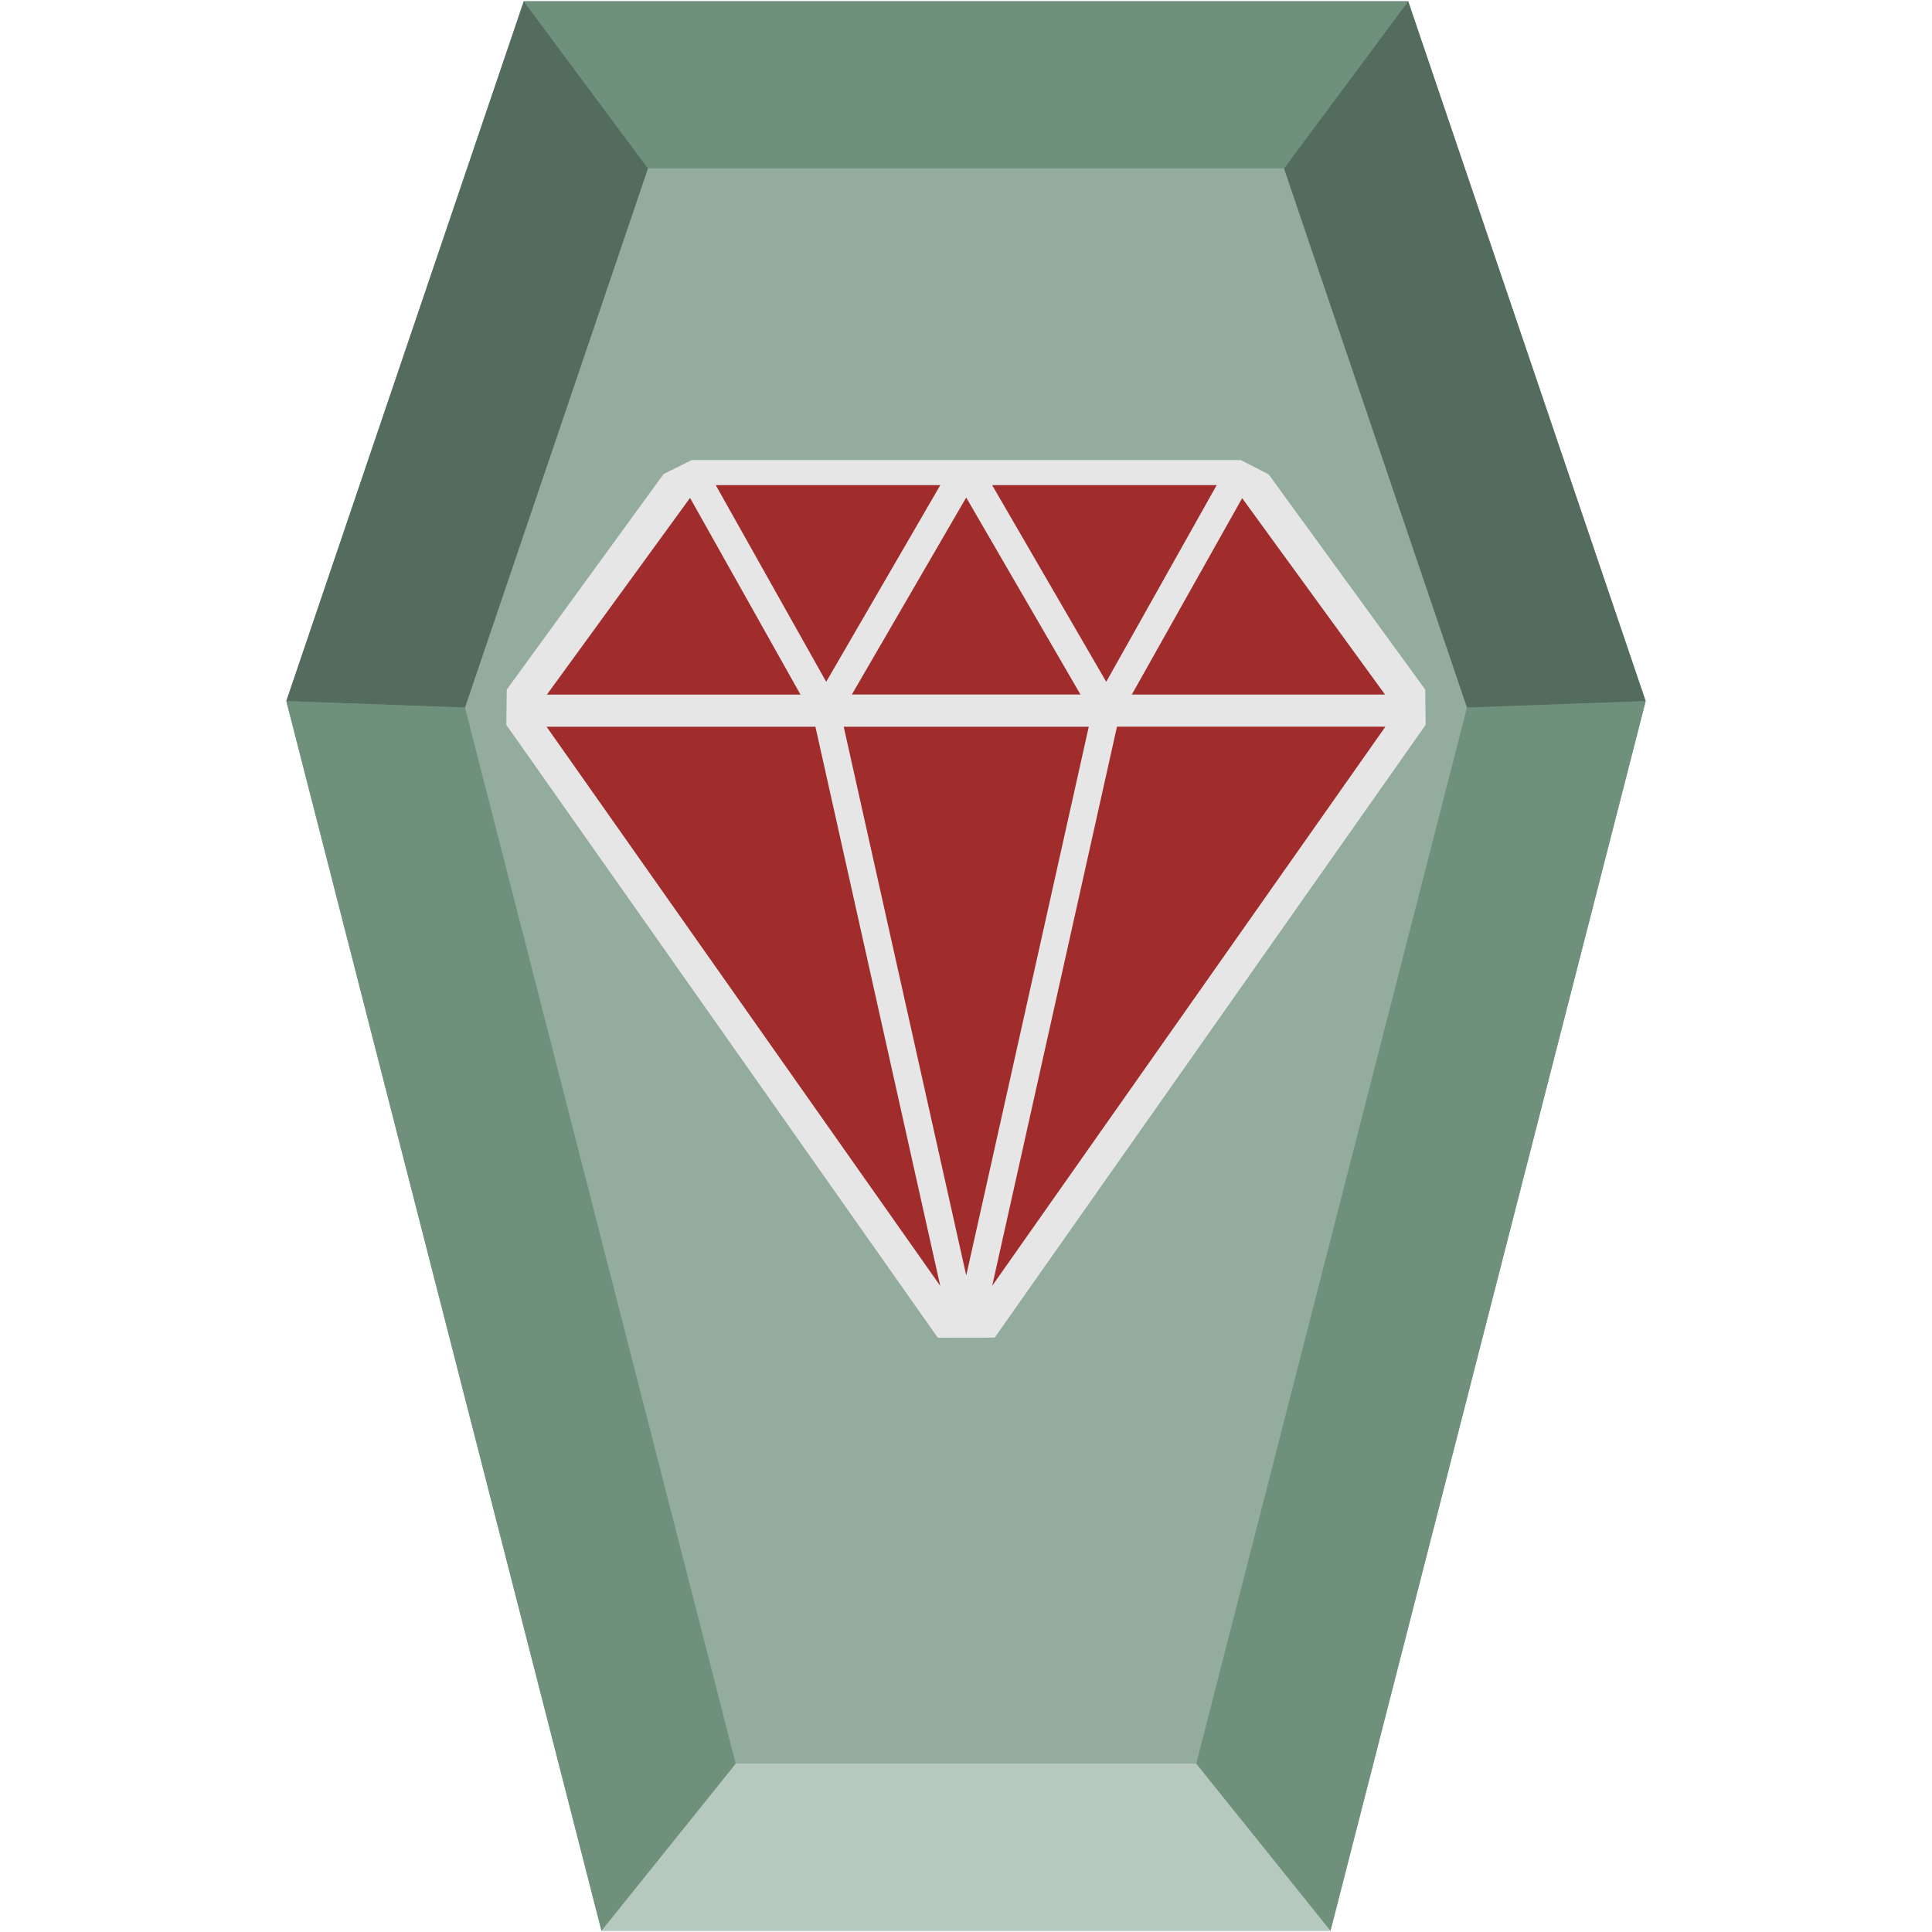<?xml version="1.0" encoding="UTF-8" standalone="no"?>
<svg
   xmlns:dc="http://purl.org/dc/elements/1.1/"
   xmlns:cc="http://creativecommons.org/ns#"
   xmlns:rdf="http://www.w3.org/1999/02/22-rdf-syntax-ns#"
   xmlns:svg="http://www.w3.org/2000/svg"
   xmlns="http://www.w3.org/2000/svg"
   xmlns:sodipodi="http://sodipodi.sourceforge.net/DTD/sodipodi-0.dtd"
   xmlns:inkscape="http://www.inkscape.org/namespaces/inkscape"
   width="48"
   height="48"
   version="1"
   id="svg27"
   sodipodi:docname="text-x-ruby.svg"
   inkscape:version="0.92.3 (2405546, 2018-03-11)">
  <sodipodi:namedview
     pagecolor="#ffffff"
     bordercolor="#666666"
     borderopacity="1"
     objecttolerance="10"
     gridtolerance="10"
     guidetolerance="10"
     inkscape:pageopacity="0"
     inkscape:pageshadow="2"
     inkscape:window-width="883"
     inkscape:window-height="480"
     id="namedview29"
     showgrid="false"
     inkscape:zoom="4.9166667"
     inkscape:cx="4.1694915"
     inkscape:cy="24"
     inkscape:window-x="0"
     inkscape:window-y="25"
     inkscape:window-maximized="0"
     inkscape:current-layer="svg27" />
  <defs
     id="defs7">
    <linearGradient
       id="a">
      <stop
         offset="0"
         id="stop2" />
      <stop
         offset="1"
         stop-opacity="0"
         id="stop4" />
    </linearGradient>
  </defs>
  <path
     fill="#93ac9d"
     d="M14.944 47.969L7.113 17.419 13.013.031h21.973l5.9 17.388-7.83 30.55z"
     id="path9" />
  <path
     d="M18.278 43.817l-3.335 4.152h18.113l-3.335-4.152z"
     fill="#b7c8be"
     id="path11" />
  <g
     fill="#6f917c"
     stroke-width=".121"
     id="g15">
    <path
       d="M29.721 43.816l3.335 4.152 7.831-30.55-4.441.161zM7.114 17.419l7.829 30.55 3.335-4.152-6.725-26.236zM13.013.031l3.086 4.152h15.802l3.086-4.152z"
       id="path13" />
  </g>
  <g
     fill="#536c5d"
     id="g19">
    <path
       d="M7.113 17.419L13.013.031l3.086 4.153-4.546 13.396zM36.446 17.58L31.9 4.184 34.986.031l5.9 17.388z"
       id="path17" />
  </g>
  <path
     d="M16.486 11.778l.699-.348H30.826l.693.355 3.891 5.348.01.875-10.707 15.225-1.414.002-10.719-15.225.01-.877z"
     fill="#e6e6e6"
     id="path21" />
  <g
     fill="#a02c2c"
     id="g25">
    <path
       d="M17.782 12.052h5.58l-2.835 4.887zM24.649 12.052h5.58L27.484 16.939zM24.005 12.361l2.839 4.894h-5.68zM17.144 12.37l2.744 4.887h-6.3zM30.861 12.377l3.55 4.879h-6.291zM27.751 18.054h6.669l-9.769 13.891zM13.58 18.056h6.679l3.101 13.891zM20.962 18.056h6.088l-3.044 13.633z"
       id="path23" />
  </g>
</svg>
